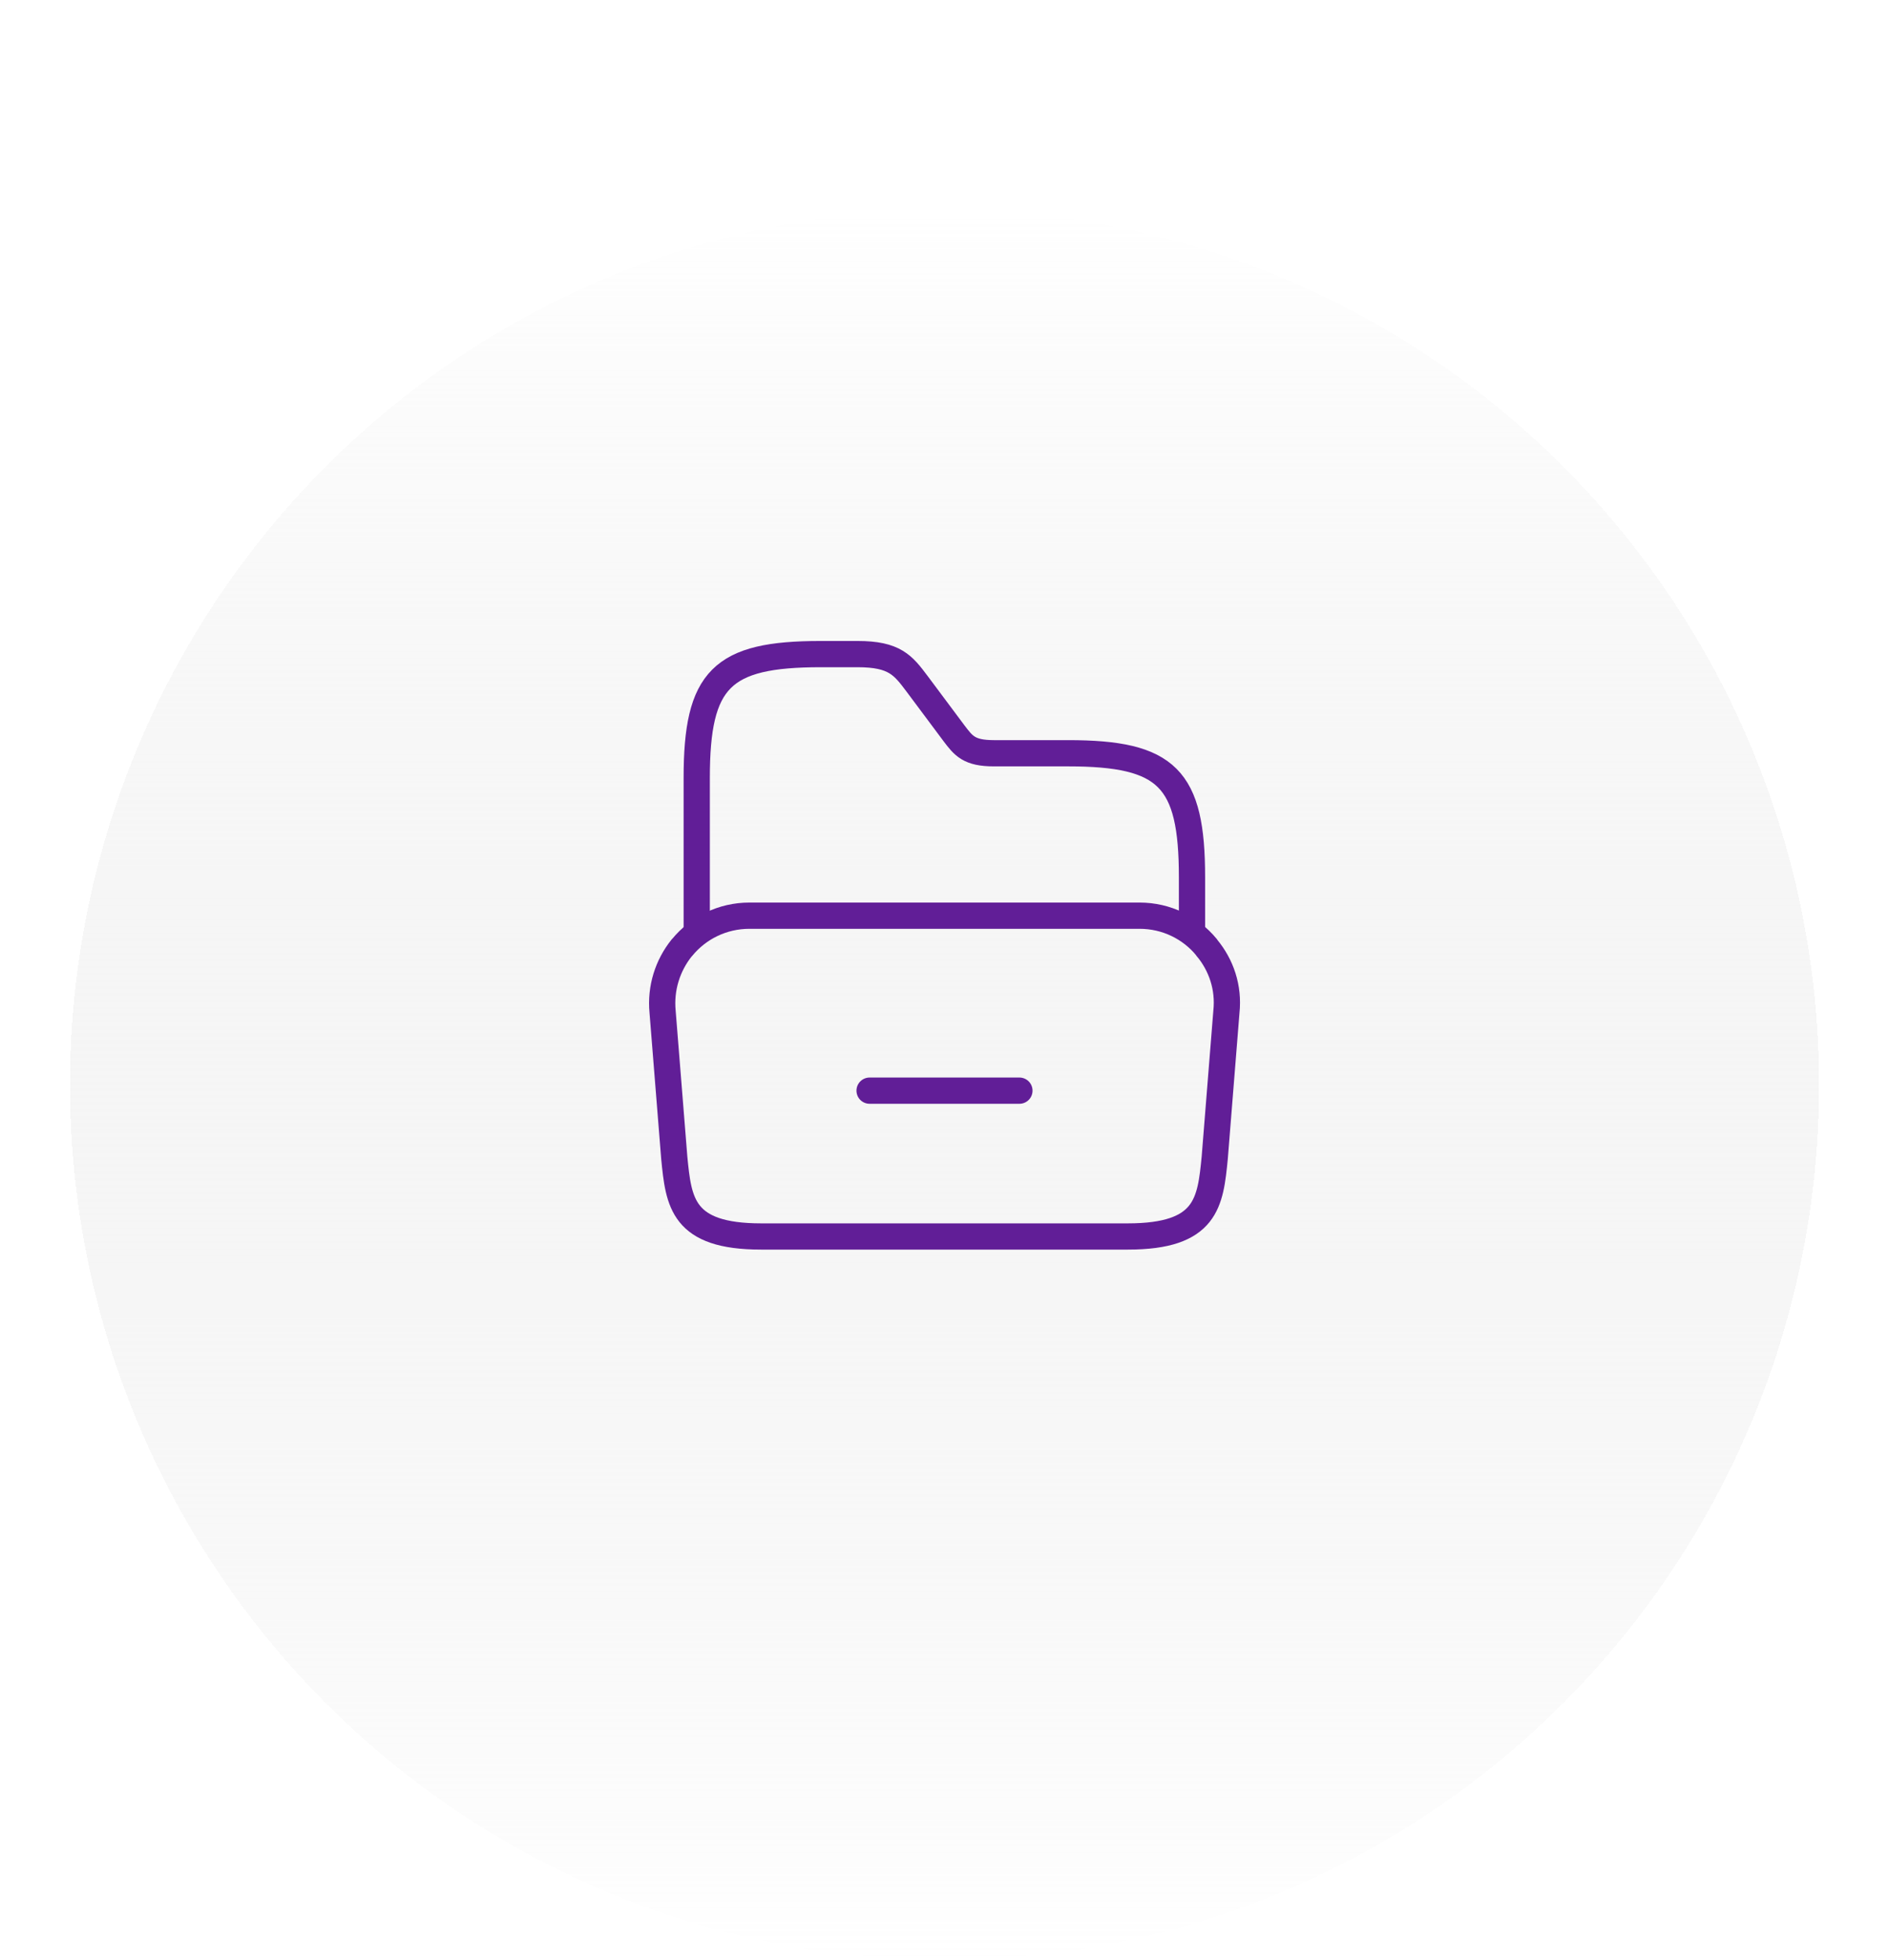 <svg width="108" height="112" viewBox="0 0 108 112" fill="none" xmlns="http://www.w3.org/2000/svg">
<g filter="url(#filter0_di_1_2027)">
<circle cx="54" cy="54" r="50" fill="url(#paint0_linear_1_2027)" shape-rendering="crispEdges"/>
</g>
<g filter="url(#filter1_d_1_2027)">
<path d="M70.117 57.833L69.45 66.167C69.2 68.717 69 70.667 64.483 70.667H43.517C39 70.667 38.8 68.717 38.55 66.167L37.883 57.833C37.75 56.45 38.183 55.167 38.967 54.183C38.983 54.167 38.983 54.167 39 54.15C39.917 53.033 41.3 52.333 42.85 52.333H65.15C66.7 52.333 68.067 53.033 68.967 54.117C68.983 54.133 69 54.15 69 54.167C69.817 55.15 70.267 56.433 70.117 57.833Z" stroke="#611E97" stroke-width="1.5" stroke-miterlimit="10"/>
<path d="M39.834 53.05V44.467C39.834 38.8 41.25 37.383 46.917 37.383H49.033C51.15 37.383 51.633 38.017 52.434 39.083L54.55 41.917C55.084 42.617 55.4 43.05 56.817 43.05H61.067C66.734 43.05 68.15 44.467 68.15 50.133V53.117" stroke="#611E97" stroke-width="1.5" stroke-miterlimit="10" stroke-linecap="round" stroke-linejoin="round"/>
<path d="M49.717 62.333H58.283" stroke="#611E97" stroke-width="1.5" stroke-miterlimit="10" stroke-linecap="round" stroke-linejoin="round"/>
</g>
<defs>
<filter id="filter0_di_1_2027" x="0" y="4" width="108" height="108" filterUnits="userSpaceOnUse" color-interpolation-filters="sRGB">
<feFlood flood-opacity="0" result="BackgroundImageFix"/>
<feColorMatrix in="SourceAlpha" type="matrix" values="0 0 0 0 0 0 0 0 0 0 0 0 0 0 0 0 0 0 127 0" result="hardAlpha"/>
<feOffset dy="4"/>
<feGaussianBlur stdDeviation="2"/>
<feComposite in2="hardAlpha" operator="out"/>
<feColorMatrix type="matrix" values="0 0 0 0 0 0 0 0 0 0 0 0 0 0 0 0 0 0 0.25 0"/>
<feBlend mode="normal" in2="BackgroundImageFix" result="effect1_dropShadow_1_2027"/>
<feBlend mode="normal" in="SourceGraphic" in2="effect1_dropShadow_1_2027" result="shape"/>
<feColorMatrix in="SourceAlpha" type="matrix" values="0 0 0 0 0 0 0 0 0 0 0 0 0 0 0 0 0 0 127 0" result="hardAlpha"/>
<feOffset dy="4"/>
<feGaussianBlur stdDeviation="2"/>
<feComposite in2="hardAlpha" operator="arithmetic" k2="-1" k3="1"/>
<feColorMatrix type="matrix" values="0 0 0 0 0 0 0 0 0 0 0 0 0 0 0 0 0 0 0.25 0"/>
<feBlend mode="normal" in2="shape" result="effect2_innerShadow_1_2027"/>
</filter>
<filter id="filter1_d_1_2027" x="-2" y="-2" width="112" height="112" filterUnits="userSpaceOnUse" color-interpolation-filters="sRGB">
<feFlood flood-opacity="0" result="BackgroundImageFix"/>
<feColorMatrix in="SourceAlpha" type="matrix" values="0 0 0 0 0 0 0 0 0 0 0 0 0 0 0 0 0 0 127 0" result="hardAlpha"/>
<feOffset/>
<feGaussianBlur stdDeviation="18"/>
<feComposite in2="hardAlpha" operator="out"/>
<feColorMatrix type="matrix" values="0 0 0 0 0.729 0 0 0 0 0.408 0 0 0 0 0.784 0 0 0 1 0"/>
<feBlend mode="normal" in2="BackgroundImageFix" result="effect1_dropShadow_1_2027"/>
<feBlend mode="normal" in="SourceGraphic" in2="effect1_dropShadow_1_2027" result="shape"/>
</filter>
<linearGradient id="paint0_linear_1_2027" x1="54" y1="4" x2="54" y2="104" gradientUnits="userSpaceOnUse">
<stop stop-color="white"/>
<stop offset="1" stop-color="#D9D9D9" stop-opacity="0"/>
</linearGradient>
</defs>
</svg>
